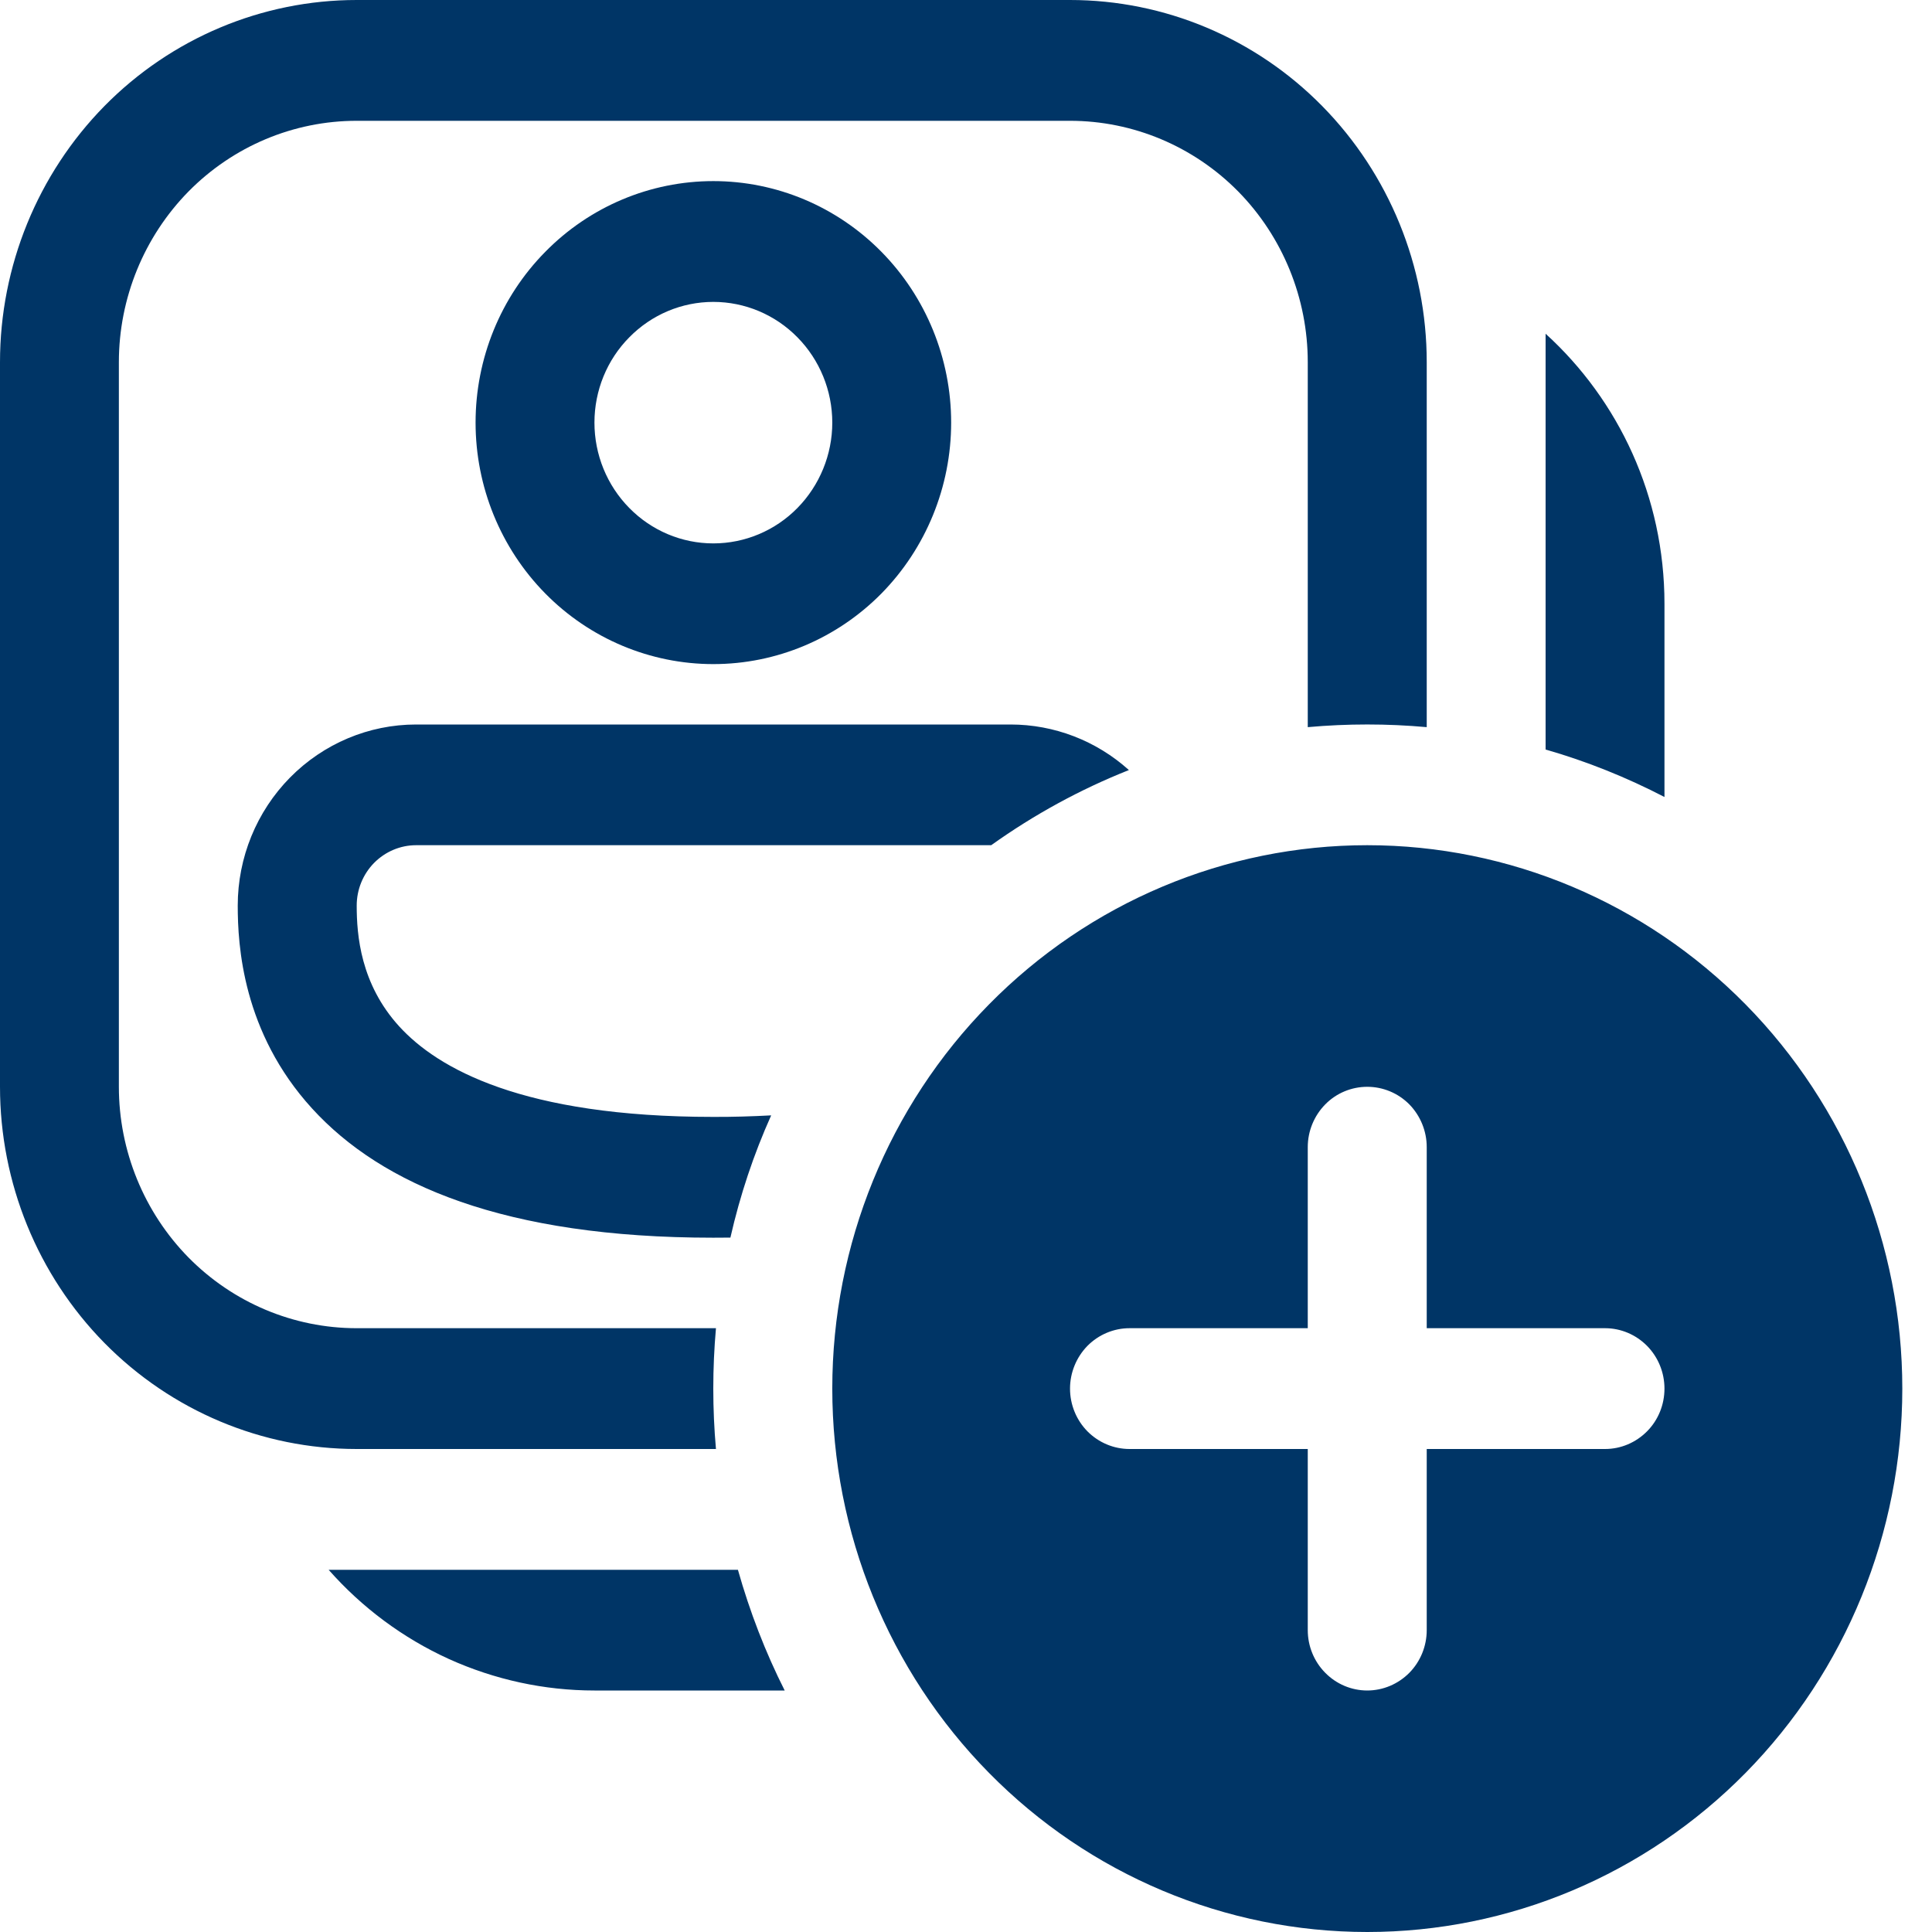 <svg width="19" height="19" viewBox="0 0 19 19" fill="none" xmlns="http://www.w3.org/2000/svg">
<path d="M7.015 6.531C7.636 6.531 8.23 6.281 8.669 5.836C9.107 5.39 9.354 4.786 9.354 4.156C9.354 3.526 9.107 2.922 8.669 2.477C8.23 2.031 7.636 1.781 7.015 1.781C6.395 1.781 5.8 2.031 5.362 2.477C4.923 2.922 4.677 3.526 4.677 4.156C4.677 4.786 4.923 5.39 5.362 5.836C5.8 6.281 6.395 6.531 7.015 6.531ZM7.015 5.344C6.705 5.344 6.408 5.219 6.189 4.996C5.969 4.773 5.846 4.471 5.846 4.156C5.846 3.841 5.969 3.539 6.189 3.317C6.408 3.094 6.705 2.969 7.015 2.969C7.325 2.969 7.623 3.094 7.842 3.317C8.061 3.539 8.185 3.841 8.185 4.156C8.185 4.471 8.061 4.773 7.842 4.996C7.623 5.219 7.325 5.344 7.015 5.344ZM4.092 7.125C3.627 7.125 3.181 7.313 2.852 7.647C2.523 7.981 2.338 8.434 2.338 8.906C2.338 9.296 2.385 10.151 3.068 10.9C3.753 11.652 4.963 12.172 7.013 12.172L7.183 12.171C7.278 11.753 7.412 11.352 7.584 10.969C7.394 10.979 7.203 10.985 7.013 10.984C5.138 10.984 4.304 10.508 3.926 10.094C3.545 9.676 3.508 9.196 3.508 8.906C3.508 8.749 3.569 8.598 3.679 8.486C3.789 8.375 3.937 8.312 4.092 8.312H9.748C10.168 8.012 10.623 7.763 11.102 7.573C10.781 7.284 10.367 7.125 9.938 7.125H4.092ZM3.508 13.062H7.041C7.006 13.457 7.006 13.855 7.041 14.25H3.508C2.577 14.25 1.685 13.875 1.027 13.207C0.37 12.539 0 11.632 0 10.688V3.562C0 2.618 0.37 1.712 1.027 1.043C1.685 0.375 2.577 0 3.508 0H10.523C11.453 0 12.346 0.375 13.003 1.043C13.661 1.712 14.031 2.618 14.031 3.562V7.151C13.642 7.116 13.251 7.116 12.861 7.151V3.562C12.861 2.933 12.615 2.329 12.177 1.883C11.738 1.438 11.143 1.188 10.523 1.188H3.508C2.887 1.188 2.293 1.438 1.854 1.883C1.416 2.329 1.169 2.933 1.169 3.562V10.688C1.169 11.317 1.416 11.921 1.854 12.367C2.293 12.812 2.887 13.062 3.508 13.062ZM3.232 15.438H7.257C7.374 15.852 7.527 16.248 7.717 16.625H5.846C5.353 16.625 4.865 16.519 4.414 16.315C3.964 16.11 3.561 15.811 3.232 15.438ZM16.369 5.938V7.838C15.995 7.644 15.604 7.487 15.2 7.371V3.282C15.918 3.935 16.369 4.883 16.369 5.938ZM18.708 13.656C18.708 15.073 18.153 16.433 17.167 17.435C16.18 18.437 14.842 19 13.446 19C12.051 19 10.712 18.437 9.726 17.435C8.739 16.433 8.185 15.073 8.185 13.656C8.185 12.239 8.739 10.88 9.726 9.878C10.712 8.876 12.051 8.312 13.446 8.312C14.842 8.312 16.18 8.876 17.167 9.878C18.153 10.88 18.708 12.239 18.708 13.656ZM14.031 11.281C14.031 11.124 13.969 10.973 13.86 10.861C13.75 10.75 13.601 10.688 13.446 10.688C13.291 10.688 13.142 10.75 13.033 10.861C12.923 10.973 12.861 11.124 12.861 11.281V13.062H11.108C10.953 13.062 10.804 13.125 10.694 13.236C10.585 13.348 10.523 13.499 10.523 13.656C10.523 13.814 10.585 13.965 10.694 14.076C10.804 14.187 10.953 14.25 11.108 14.25H12.861V16.031C12.861 16.189 12.923 16.34 13.033 16.451C13.142 16.562 13.291 16.625 13.446 16.625C13.601 16.625 13.75 16.562 13.86 16.451C13.969 16.34 14.031 16.189 14.031 16.031V14.25H15.785C15.94 14.25 16.088 14.187 16.198 14.076C16.308 13.965 16.369 13.814 16.369 13.656C16.369 13.499 16.308 13.348 16.198 13.236C16.088 13.125 15.94 13.062 15.785 13.062H14.031V11.281Z" fill="#003566"/>
</svg>
